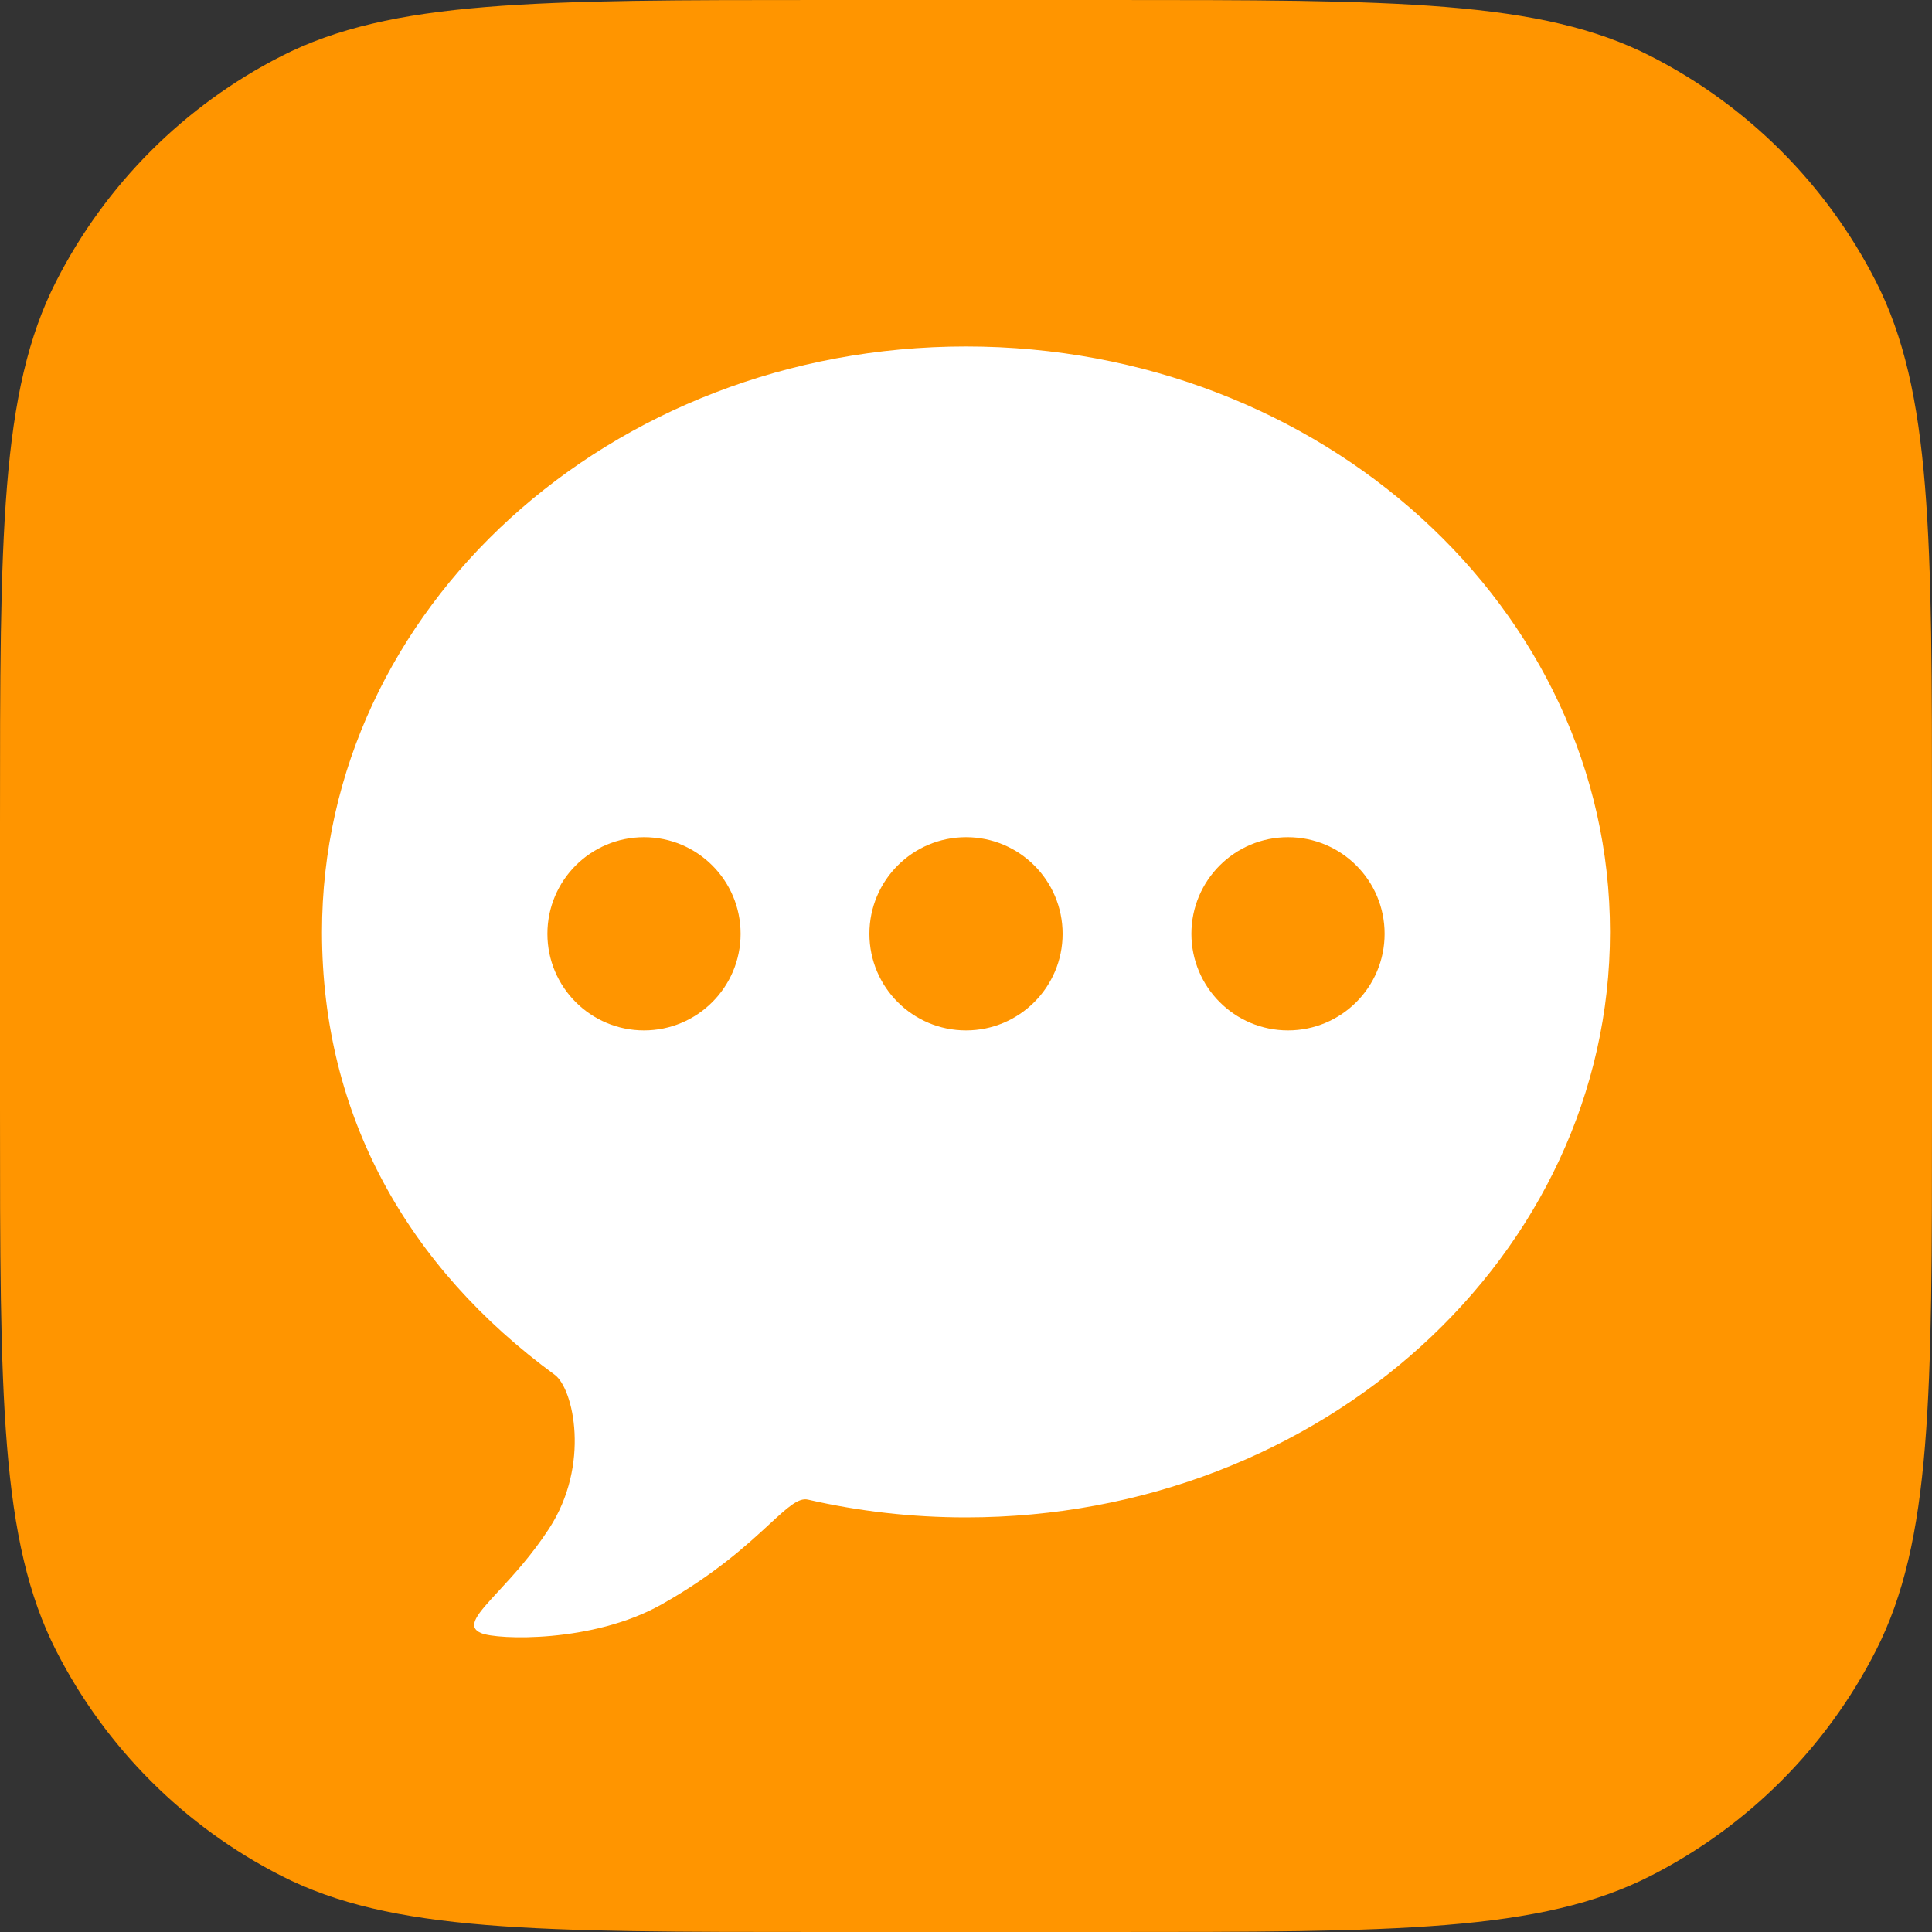 <svg width="30" height="30" viewBox="0 0 30 30" fill="none" xmlns="http://www.w3.org/2000/svg">
<rect x="0" y="0" width="30" height="30" fill="#333333" stroke="none"/>
<g clip-path="url(#clip0_1303_12464)">
<path d="M0 12.8C0 8.32 0 6.079 0.872 4.368C1.639 2.863 2.863 1.639 4.368 0.872C6.079 0 8.32 0 12.8 0H17.2C21.68 0 23.921 0 25.632 0.872C27.137 1.639 28.361 2.863 29.128 4.368C30 6.079 30 8.32 30 12.8V17.2C30 21.68 30 23.921 29.128 25.632C28.361 27.137 27.137 28.361 25.632 29.128C23.921 30 21.68 30 17.2 30H12.8C8.32 30 6.079 30 4.368 29.128C2.863 28.361 1.639 27.137 0.872 25.632C0 23.921 0 21.68 0 17.2V12.8Z" fill="#FF9500"/>
<path d="M15 5.38C20.523 5.38 25 9.45 25 14.471C25 19.492 20.523 23.562 15 23.562C14.153 23.562 13.331 23.466 12.546 23.286C12.397 23.252 12.229 23.408 11.947 23.668C11.607 23.982 11.101 24.449 10.266 24.917C9.2 25.515 7.722 25.464 7.472 25.359C7.232 25.258 7.417 25.058 7.742 24.706C7.967 24.463 8.259 24.146 8.524 23.739C9.173 22.745 8.905 21.561 8.614 21.348C6.338 19.681 5 17.334 5 14.471C5 9.45 9.477 5.38 15 5.38ZM10 16C10.828 16 11.5 15.328 11.5 14.5C11.5 13.671 10.828 13 10 13C9.172 13 8.5 13.671 8.5 14.5C8.5 15.328 9.172 16 10 16ZM15 16C15.828 16 16.5 15.328 16.5 14.5C16.5 13.671 15.828 13 15 13C14.172 13 13.5 13.671 13.5 14.5C13.5 15.328 14.172 16 15 16ZM21.5 14.5C21.5 13.671 20.828 13 20 13C19.172 13 18.5 13.671 18.5 14.5C18.5 15.328 19.172 16 20 16C20.828 16 21.5 15.328 21.5 14.5Z" fill="white"/>
</g>
<defs>
<clipPath id="clip0_1303_12464">
<rect width="30" height="30" fill="white"/>
</clipPath>
</defs>
</svg>
